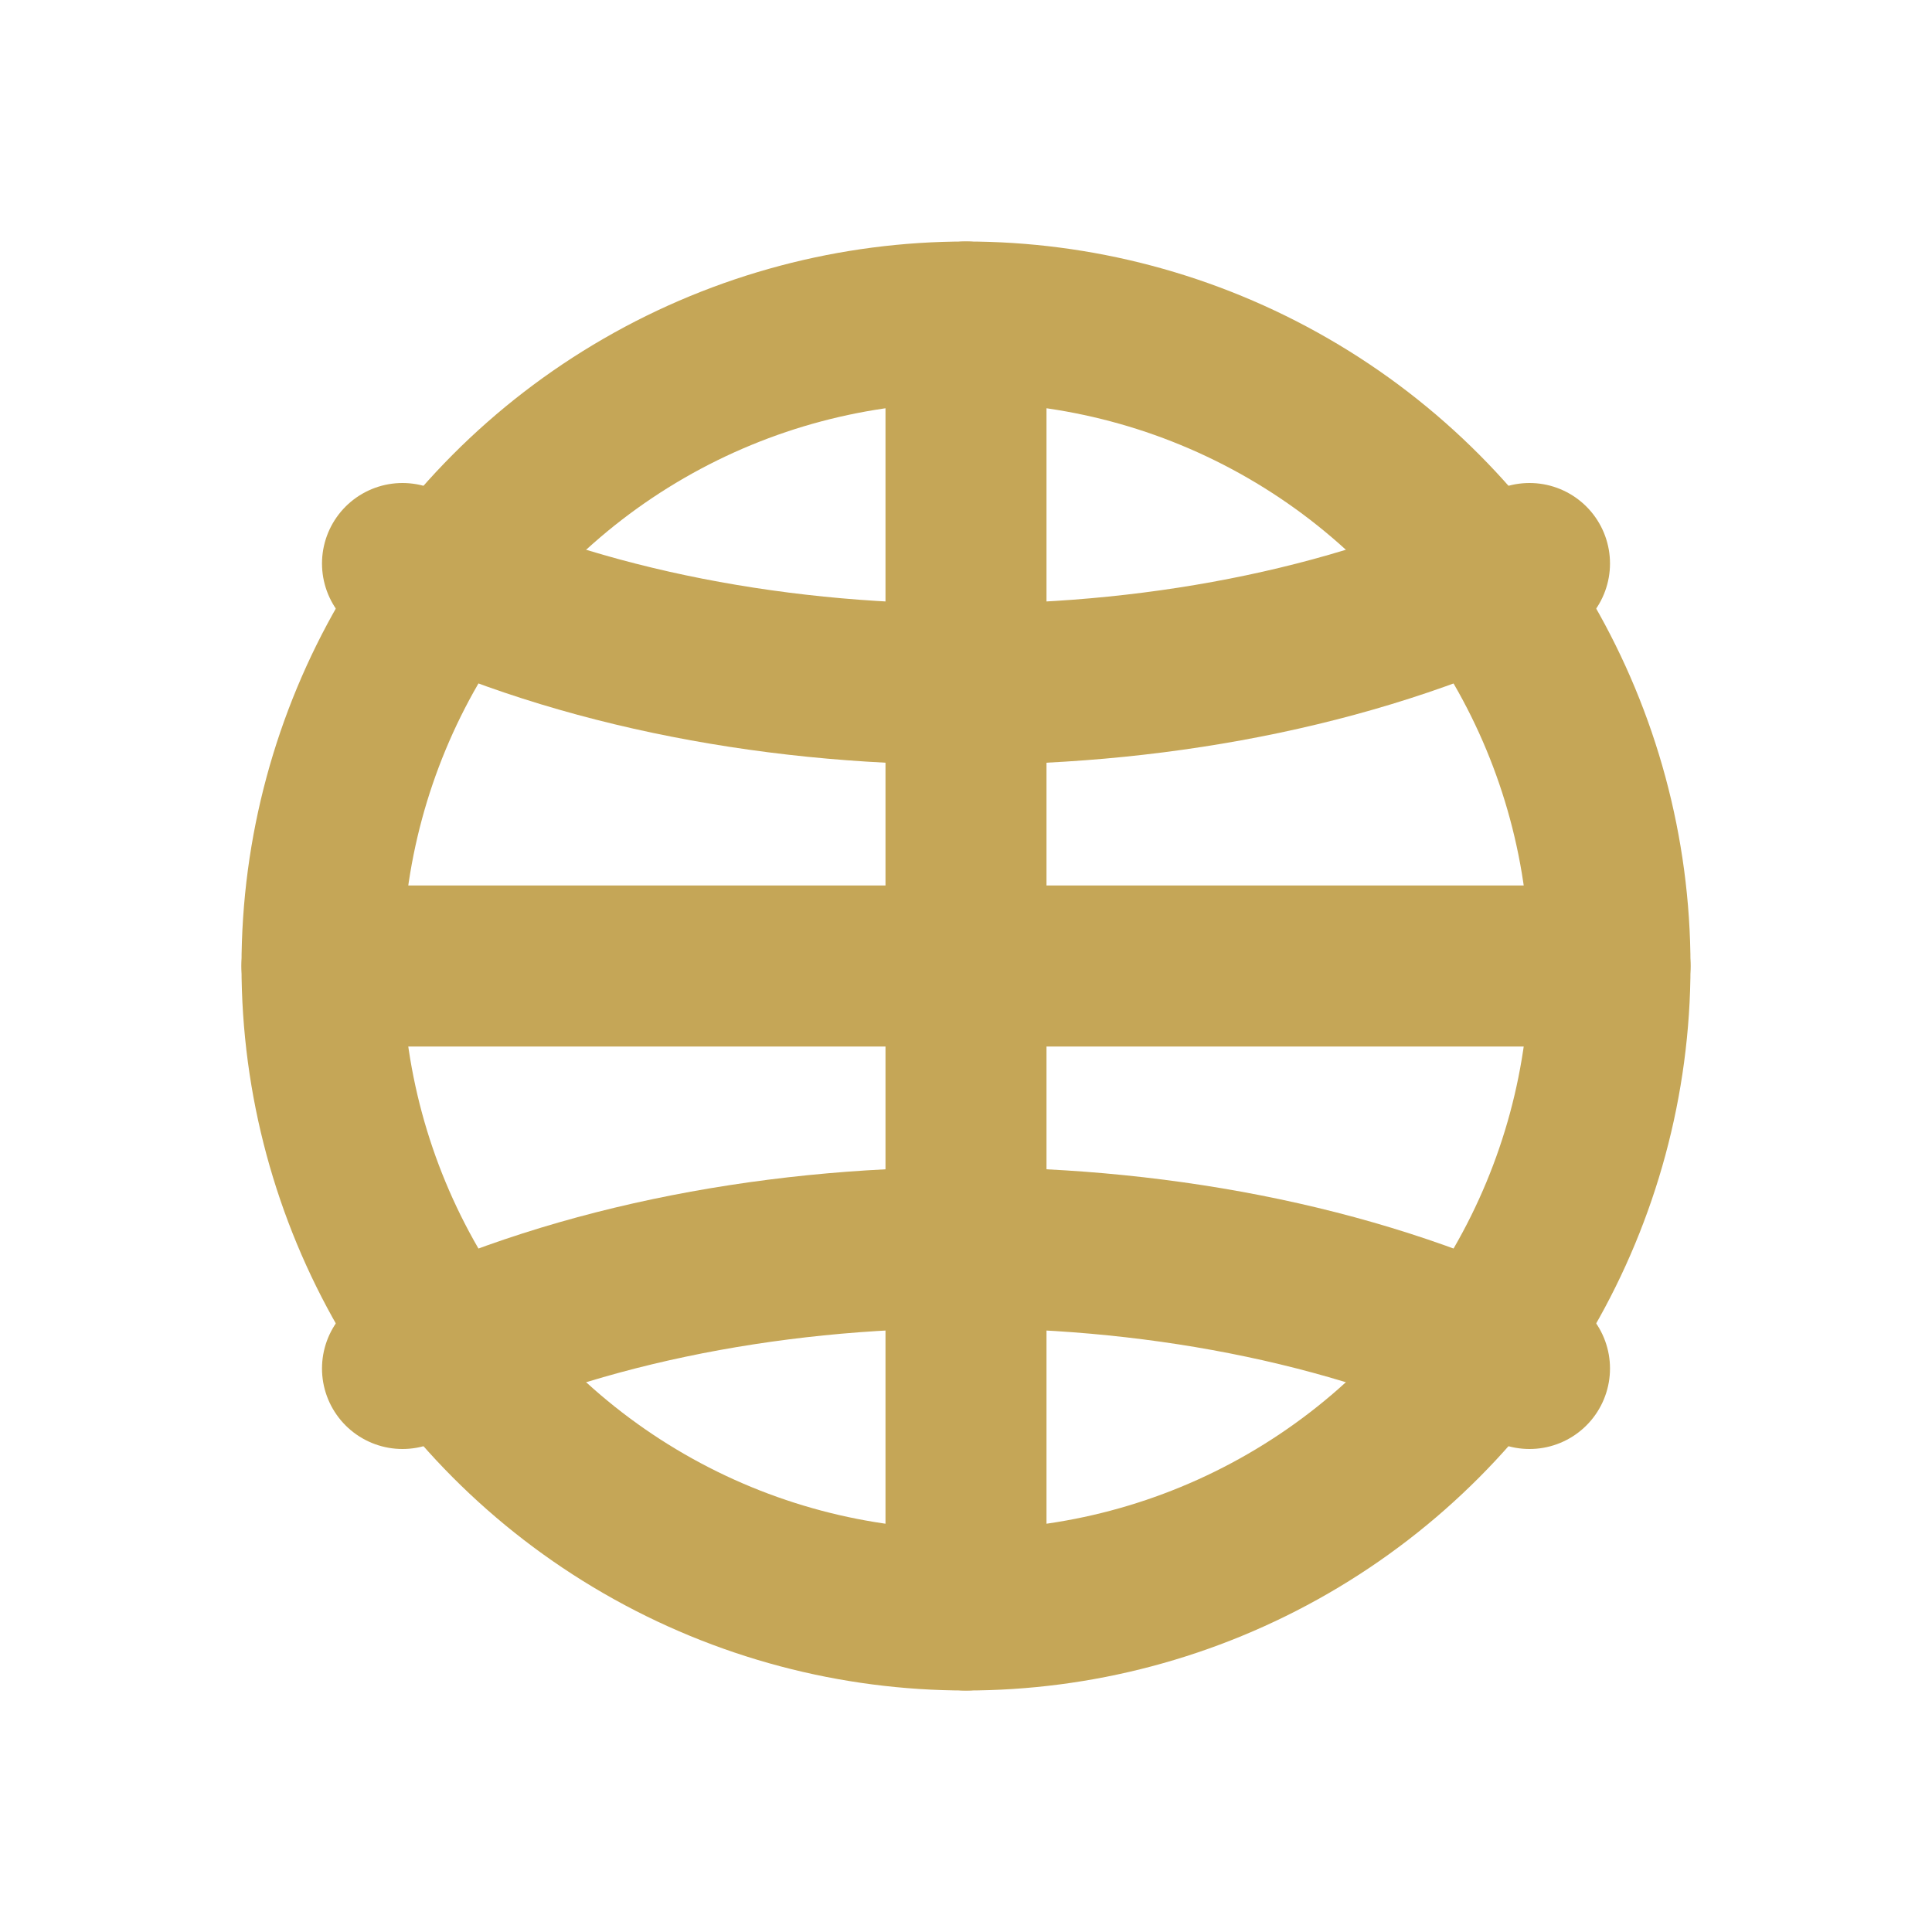 <svg xmlns="http://www.w3.org/2000/svg" viewBox="0 0 24 24" width="48" height="48" fill="none" stroke="#C5A657" stroke-width="2" stroke-linecap="round" stroke-linejoin="round">
<circle cx="12" cy="12" r="8"/>
<path d="M4 12h16"/><path d="M12 4v16"/>
<path d="M5 7c4 2 10 2 14 0"/><path d="M5 17c4-2 10-2 14 0"/>
</svg>